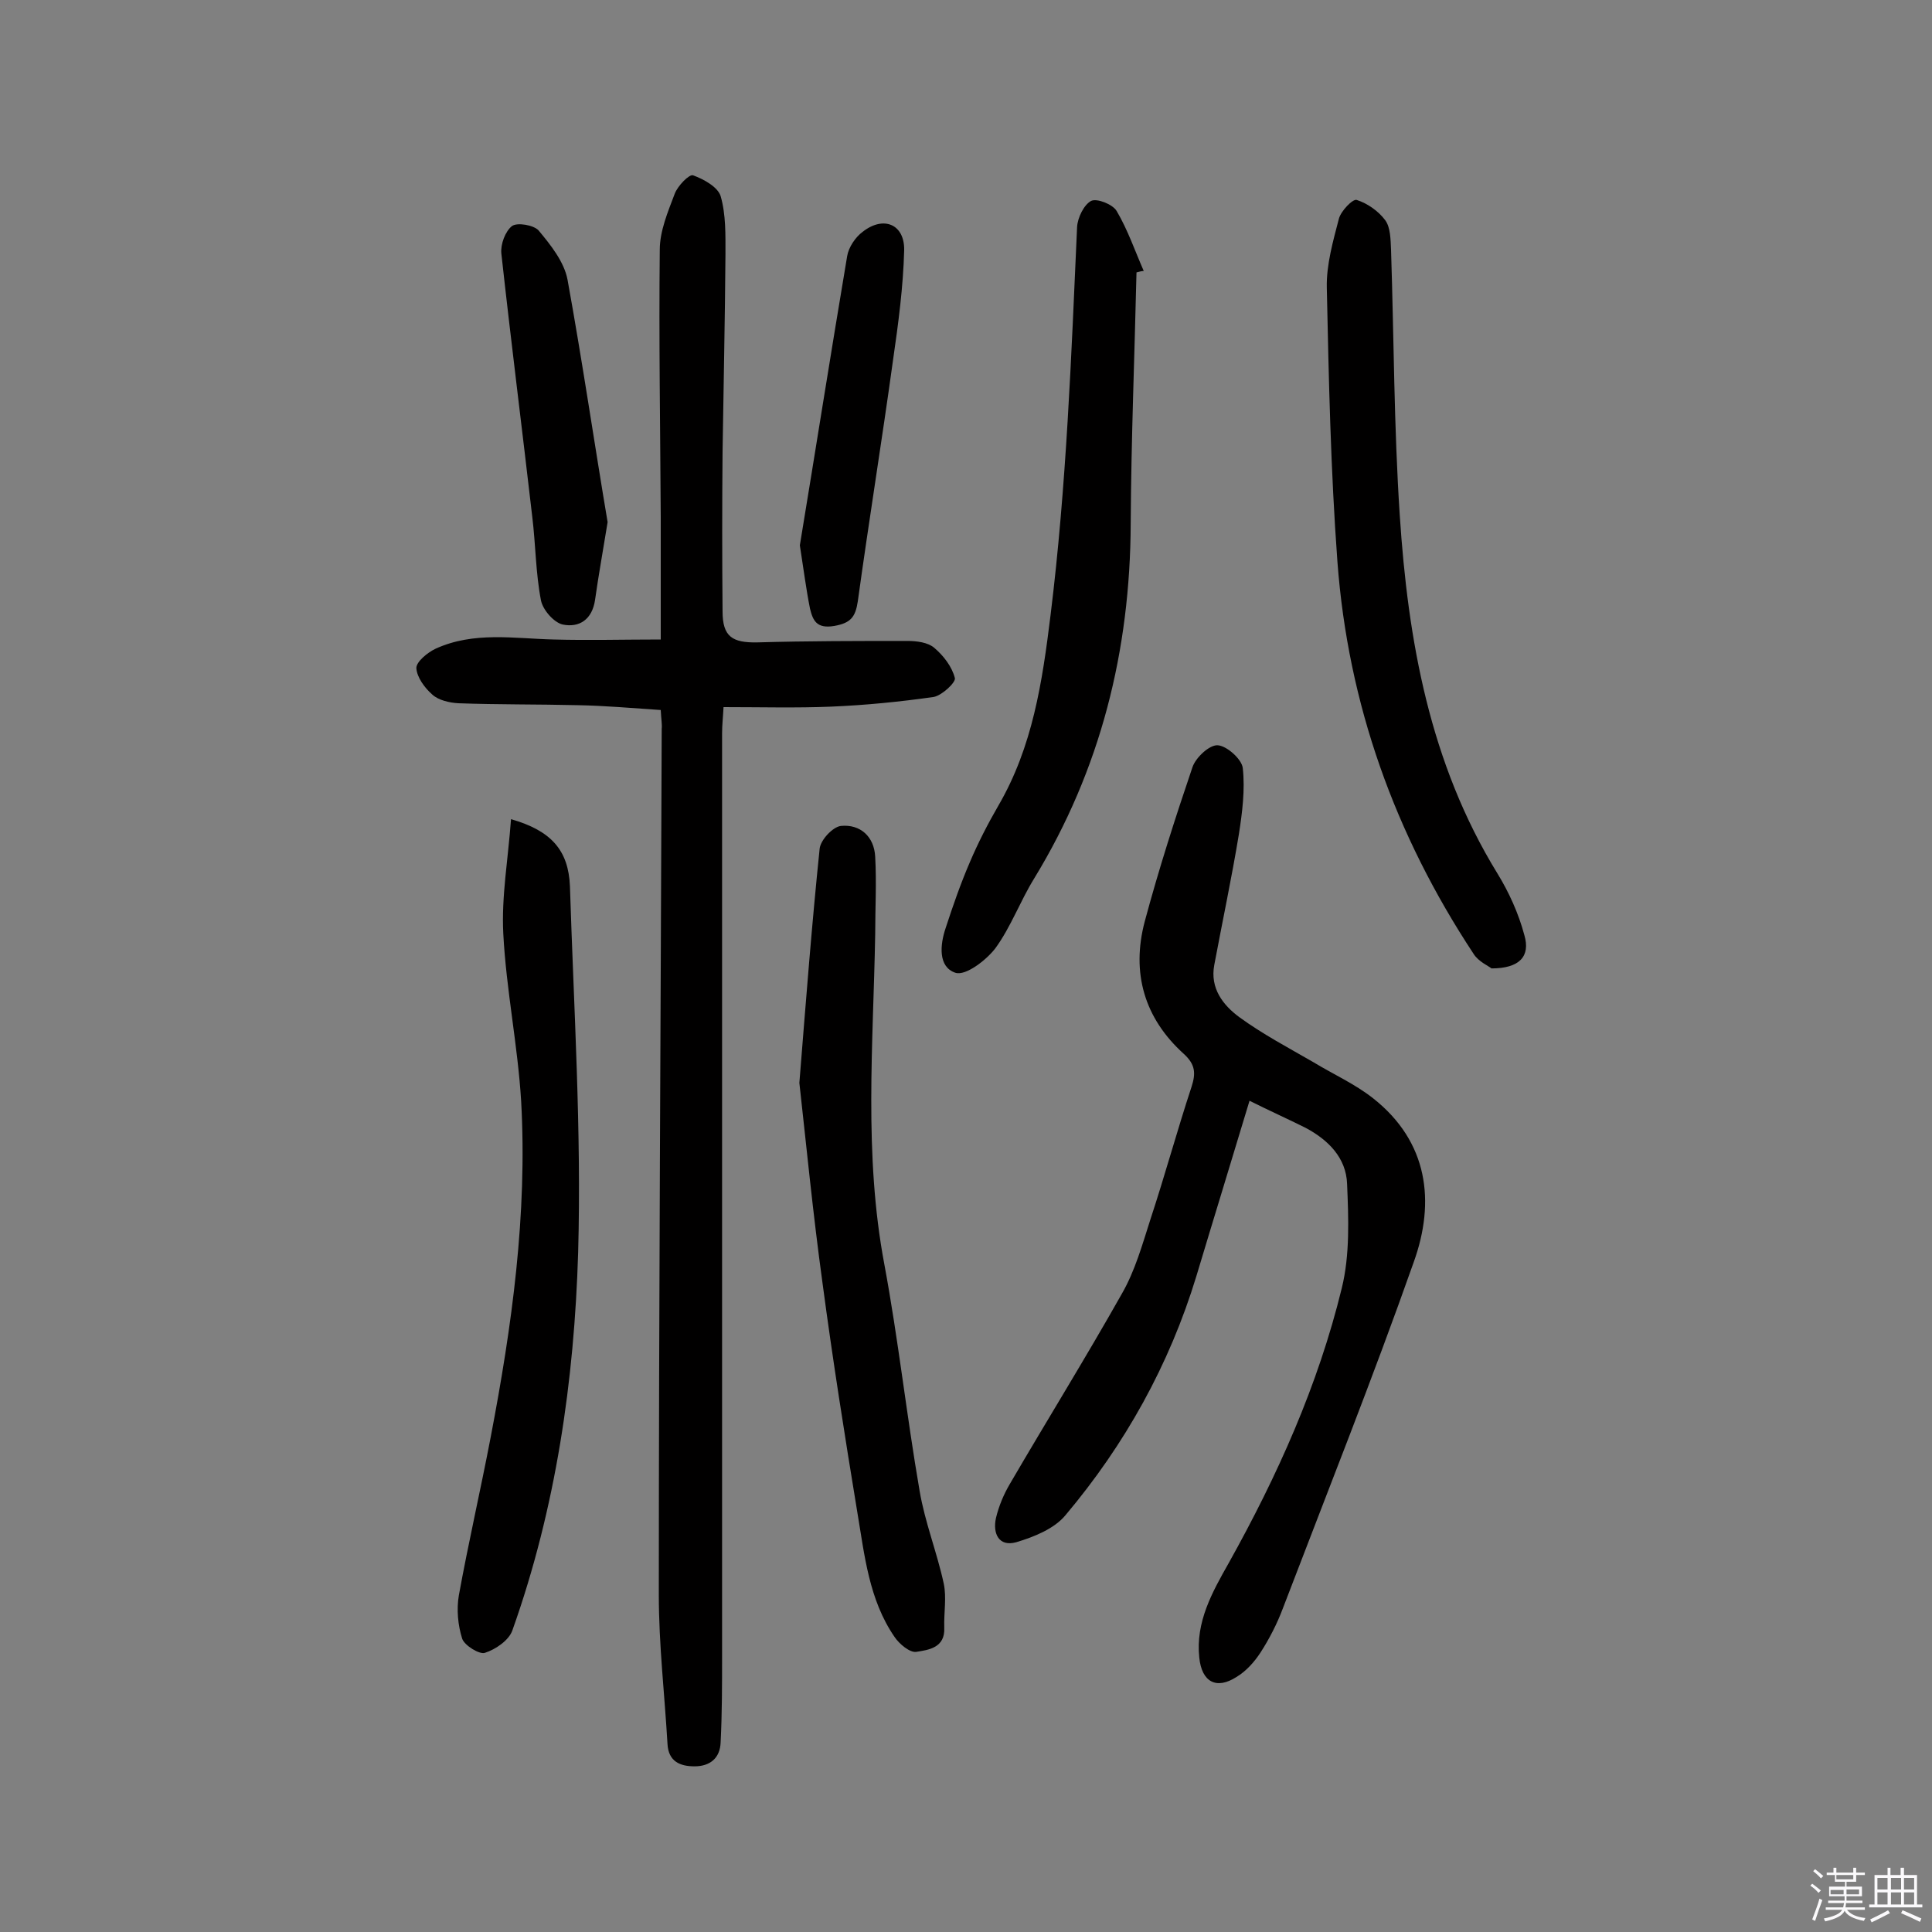 <svg enable-background="new 0 0 400 400" viewBox="0 0 400 400" xmlns="http://www.w3.org/2000/svg"><rect x="0" y="0" width="400" height="400" fill="#808080" stroke="none"/><path d="m374.8 390.4.4-.4c.7.5 1.3 1 1.8 1.4l-.5.5c-.5-.6-1.1-1.1-1.7-1.5zm1 7.3-.6-.3c.5-1.4 1.1-2.8 1.5-4.3.2.1.4.2.6.3-.5 1.3-1 2.8-1.5 4.3zm-.4-10.3.4-.4c.4.3 1 .8 1.7 1.4l-.5.5c-.4-.5-1-1-1.6-1.5zm2.5.3h1.7v-1h.6v1h3.5v-1h.6v1h1.8v.5h-1.8v1.4h-2v1h3.2v2h-3.2v.9h3.3v.5h-3.4c0 .3-.1.6-.1.9h4v.5h-3.7c.7.9 1.9 1.5 3.8 1.7-.1.2-.2.4-.3.6-2.1-.4-3.5-1.1-4-2.1-.4 1-1.8 1.7-4 2.2-.1-.2-.2-.4-.3-.6 2.1-.4 3.4-1 3.8-1.8h-3.4v-.5h3.6c.1-.3.1-.6.2-.9h-3.3v-.5h3.4c0-.3 0-.6 0-.9h-3.2v-2h3.3v-1h-2.1v-1.4h-1.7v-.5zm1.1 3.5v1h2.7c0-.3 0-.4 0-.4 0-.1 0-.2 0-.2 0-.1 0-.2 0-.3h-2.7zm1.2-3v.9h3.5v-.9zm4.7 3h-2.6v.6.4h2.6z" fill="#fbfafc"/><path d="m393.6 386.7h.6v1.5h2.7v6.1h1.1v.6h-11v-.6h1.1v-6.1h2.7v-1.5h.6v1.5h2.1v-1.5zm-2.7 8.8.4.6c-1.2.6-2.5 1.3-3.8 1.9-.1-.2-.2-.4-.3-.6 1.2-.6 2.5-1.2 3.7-1.9zm-2.2-6.7v2.4h2.1v-2.4zm0 3v2.5h2.1v-2.5zm2.8-3v2.4h2.1v-2.4zm0 3v2.5h2.1v-2.5zm6 6.1c-1.4-.7-2.7-1.3-3.9-1.8l.3-.6c1.5.6 2.7 1.2 3.9 1.7zm-1.2-9.1h-2.1v2.4h2.1zm-2.1 3v2.5h2.1v-2.5z" fill="#fbfafc"/><g fill="#010000"><path d="m136.8 147c-6-.4-11.6-.9-17.2-1-8.2-.2-16.5-.1-24.7-.4-1.8-.1-4.1-.6-5.4-1.8-1.6-1.4-3.2-3.6-3.3-5.5 0-1.3 2.3-3.2 4-4 7.9-3.6 16.2-2.1 24.4-1.9 7.3.2 14.5 0 22.2 0 0-9.1 0-17.2 0-25.3-.1-18.5-.4-36.9-.2-55.4 0-3.9 1.7-7.9 3.1-11.6.6-1.6 3-4.1 3.8-3.8 2.2.8 5.1 2.4 5.7 4.3 1.1 3.8 1 8 1 12-.1 13.6-.4 27.3-.6 40.9-.1 11-.1 22.1 0 33.1 0 5.2 2 6.5 7.2 6.4 10.4-.3 20.8-.3 31.1-.3 1.9 0 4.2.3 5.5 1.4 1.9 1.6 3.7 3.9 4.3 6.3.2.9-2.7 3.6-4.4 3.9-7 1-14.1 1.7-21.2 2-7.2.3-14.5.1-22.3.1-.1 2-.3 3.7-.3 5.4v191c0 6 0 11.9-.3 17.9-.1 3.3-2.2 5-5.4 5-3 0-5.4-1-5.6-4.6-.6-10.3-1.8-20.6-1.8-30.9 0-59.8.4-119.5.6-179.3.1-.9-.1-1.9-.2-3.9z"/><path d="m258.7 227.9c-3.7 12.3-7.4 24.3-11 36.3-5.6 18.4-14.8 34.9-27.1 49.5-2.3 2.8-6.5 4.5-10.2 5.6-3.6 1-4.9-1.8-4.2-5 .6-2.5 1.6-4.9 2.9-7.1 7.7-13.2 15.7-26.1 23.2-39.4 2.7-4.7 4.2-10.1 5.9-15.4 3-9.1 5.5-18.3 8.5-27.4.9-2.8.8-4.6-1.6-6.8-8.2-7.4-10.9-16.8-8.1-27.4 2.9-10.8 6.3-21.4 9.9-32 .7-2 3.5-4.6 5.2-4.5 1.9.1 5 2.9 5.2 4.7.5 4.5-.1 9.2-.8 13.7-1.5 9.1-3.4 18-5.1 27.1-.9 4.8 1.8 8.3 5.2 10.8 4.8 3.5 10.1 6.3 15.3 9.3 4.1 2.5 8.6 4.5 12.4 7.5 11.4 9 12.9 21.4 8.4 33.9-8.5 24.1-18 47.9-27.1 71.7-1.2 3.2-2.8 6.3-4.6 9.1-1.3 2-3 3.9-5 5.1-4.2 2.7-7.2 1-7.7-4-.8-7.4 2.7-13.6 6.1-19.6 10.1-18.1 18.5-36.8 23.4-56.9 1.7-6.9 1.4-14.4 1.1-21.6-.2-5.4-3.9-9.1-8.6-11.6-3.6-1.8-7.4-3.5-11.6-5.6z"/><path d="m165.5 224.2c1.4-17.5 2.6-33 4.2-48.5.2-1.8 2.7-4.5 4.4-4.7 4-.4 6.9 2.2 7.1 6.4.3 5.3 0 10.7 0 16-.4 22.8-2.4 45.6 1.9 68.4 2.9 15.6 4.6 31.3 7.3 46.9 1.1 6.5 3.6 12.7 5 19.2.6 2.9 0 6 .1 9.1.2 4.2-3.3 4.6-5.8 5-1.3.2-3.5-1.6-4.5-3.1-5.3-7.7-6.2-16.9-7.7-25.8-2.6-15.8-5.1-31.6-7.2-47.4-2-14.5-3.4-29-4.8-41.5z"/><path d="m105.8 169.6c8.4 2.4 11.9 6.5 12.2 13.9.8 25.3 2.4 50.6 1.7 75.8-.8 26.5-4.6 52.9-13.6 78.2-.7 2.1-3.5 4-5.7 4.7-1.1.4-4.2-1.5-4.7-2.9-.9-2.8-1.2-6.1-.7-9 2-11 4.5-21.8 6.6-32.8 4.4-23 7.6-46.1 6.3-69.5-.7-11.6-3.1-23.1-3.7-34.7-.4-7.7 1-15.4 1.6-23.7z"/><path d="m235.3 56.4c-.4 17.3-1.1 34.6-1.2 52-.1 26.3-6.2 50.9-20 73.5-2.9 4.7-4.8 10-8 14.4-1.9 2.5-6.2 5.8-8.3 5.1-3.6-1.2-3.2-5.8-2-9.3 1.5-4.6 3.1-9.2 5-13.6 1.7-4 3.7-7.9 5.9-11.7 7.1-12.2 9.1-25.6 10.8-39.4 3.3-26.7 4.3-53.6 5.5-80.4.1-1.9 1.4-4.6 2.9-5.4 1.2-.6 4.5.7 5.3 2.1 2.3 3.9 3.8 8.3 5.6 12.4-.5 0-1 .2-1.5.3z"/><path d="m308.8 200.5c-.6-.5-2.7-1.4-3.7-3-16.3-24.7-26-51.7-28.2-81.2-1.4-18.9-1.8-37.9-2.2-56.8-.1-4.7 1.3-9.6 2.5-14.2.4-1.6 2.9-4.2 3.7-3.9 2.2.7 4.5 2.3 5.9 4.2 1.1 1.5 1.1 4 1.2 6.1.6 18.3.6 36.7 1.8 54.9 1.7 26 6.2 51.4 20.2 74.2 2.4 3.9 4.4 8.3 5.6 12.8 1.3 4.4-1 6.9-6.8 6.9z"/><path d="m125.8 108.1c-1 6.2-1.9 11.1-2.6 16.1-.6 4.1-3.3 5.8-6.7 5.1-1.8-.4-4.1-3-4.5-5-1.1-5.7-1.1-11.6-1.8-17.3-2.1-18.2-4.4-36.3-6.4-54.5-.2-1.9.8-4.6 2.2-5.7 1.1-.8 4.5-.2 5.5.9 2.5 3 5.3 6.5 6 10.2 3.1 17.1 5.6 34.2 8.3 50.2z"/><path d="m165.6 112.9c3.2-19.4 6.4-39.7 9.8-59.9.3-1.8 1.7-3.9 3.2-5 4.3-3.4 8.7-1.6 8.6 3.8-.2 7.6-1.2 15.1-2.3 22.7-2.3 16.7-5 33.3-7.3 50-.5 3.3-1.5 4.5-4.9 5.1-3.6.6-4.4-1.1-5-3.6-.8-4-1.3-8-2.1-13.1z"/></g></svg>